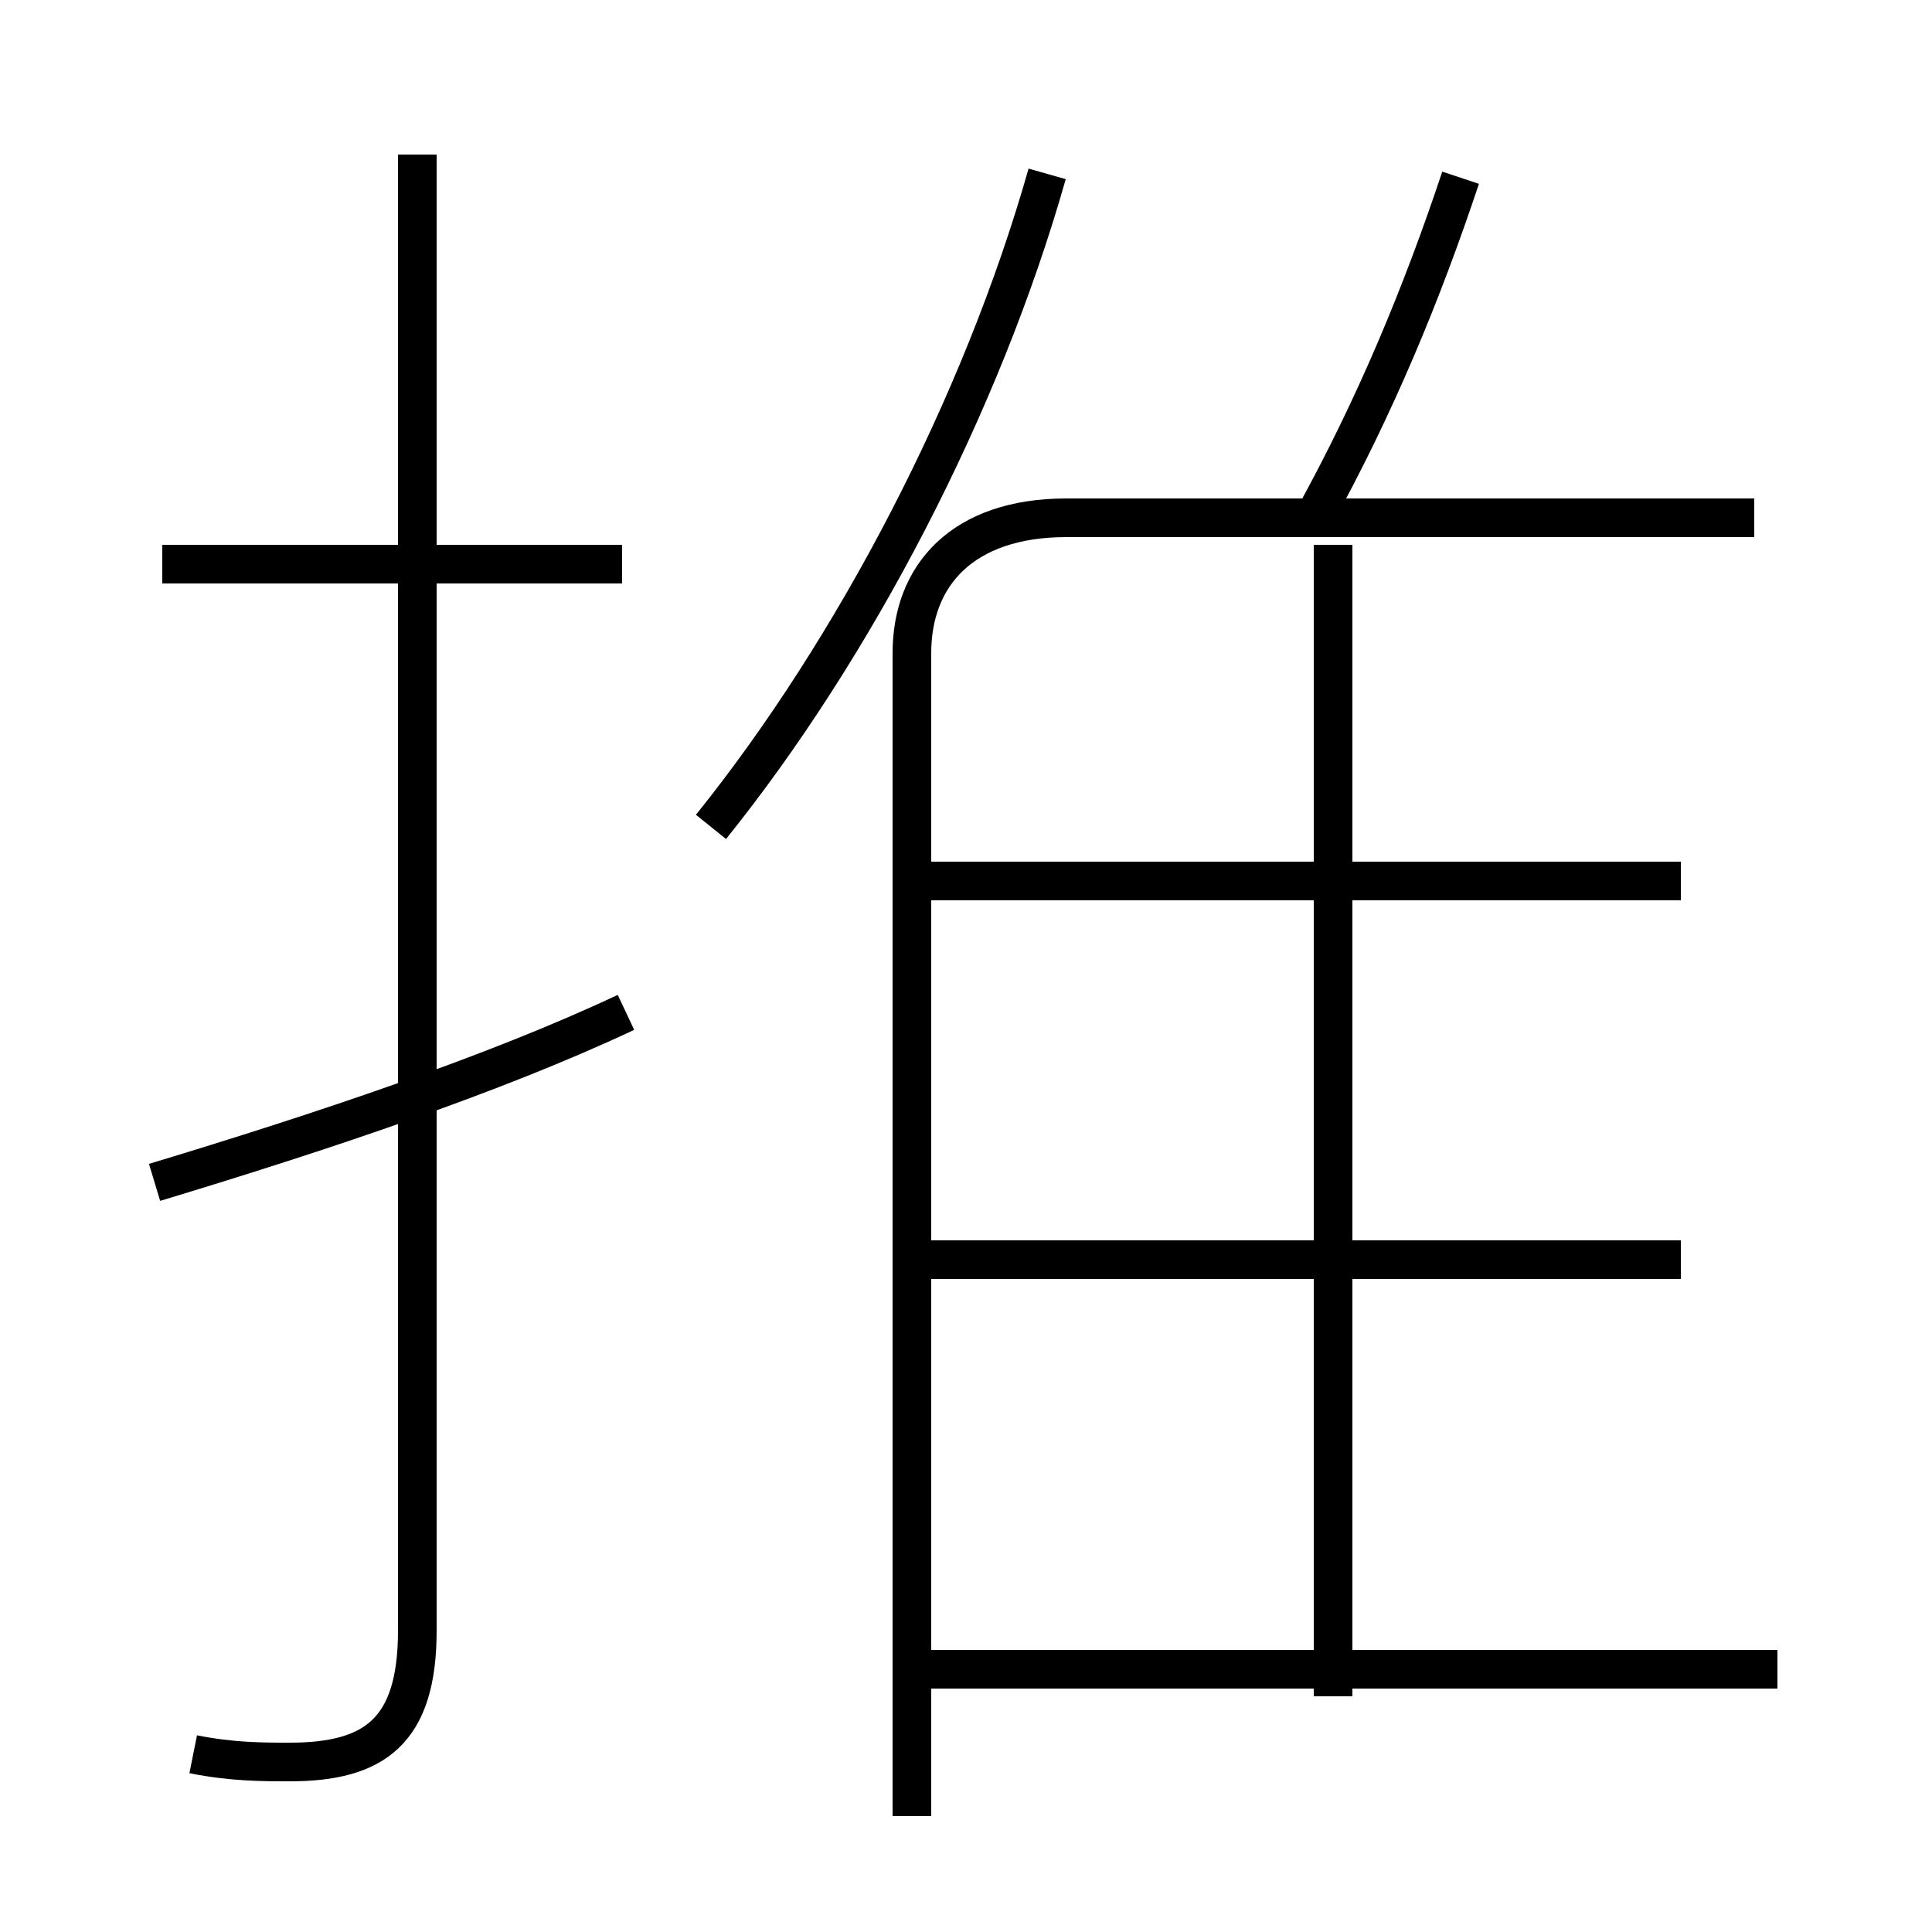 <?xml version='1.0' encoding='utf8'?>
<svg viewBox="0.0 -6.0 50.0 50.0" version="1.1" xmlns="http://www.w3.org/2000/svg">
<rect x="0.0" y="-6.0" width="50.0" height="50.0" fill="#808080" stroke="none"/>
<rect x="-1000" y="-1000" width="2000" height="2000" stroke="white" fill="white"/>
<g style="fill:white;stroke:#000000;  stroke-width:1">
<path d="M 5.0 1.4 C 6.0 1.6 6.8 1.6 7.5 1.6 C 9.7 1.6 10.8 0.8 10.8 -1.8 L 10.8 -40.0 M 4.0 -13.4 C 8.3 -14.7 12.8 -16.2 16.2 -17.8 M 23.6 3.0 L 23.6 -27.1 C 23.6 -29.1 24.9 -30.6 27.6 -30.6 L 45.4 -30.6 M 46.0 -0.8 L 24.1 -0.8 M 16.1 -29.4 L 4.2 -29.4 M 34.5 -0.1 L 34.5 -29.9 M 43.5 -11.4 L 23.9 -11.4 M 43.5 -21.2 L 23.9 -21.2 M 18.4 -22.6 C 22.1 -27.2 25.4 -33.5 27.1 -39.5 M 34.0 -30.6 C 35.6 -33.5 36.8 -36.4 37.8 -39.4" transform="translate(0.0, 38.0)" />
</g>
</svg>